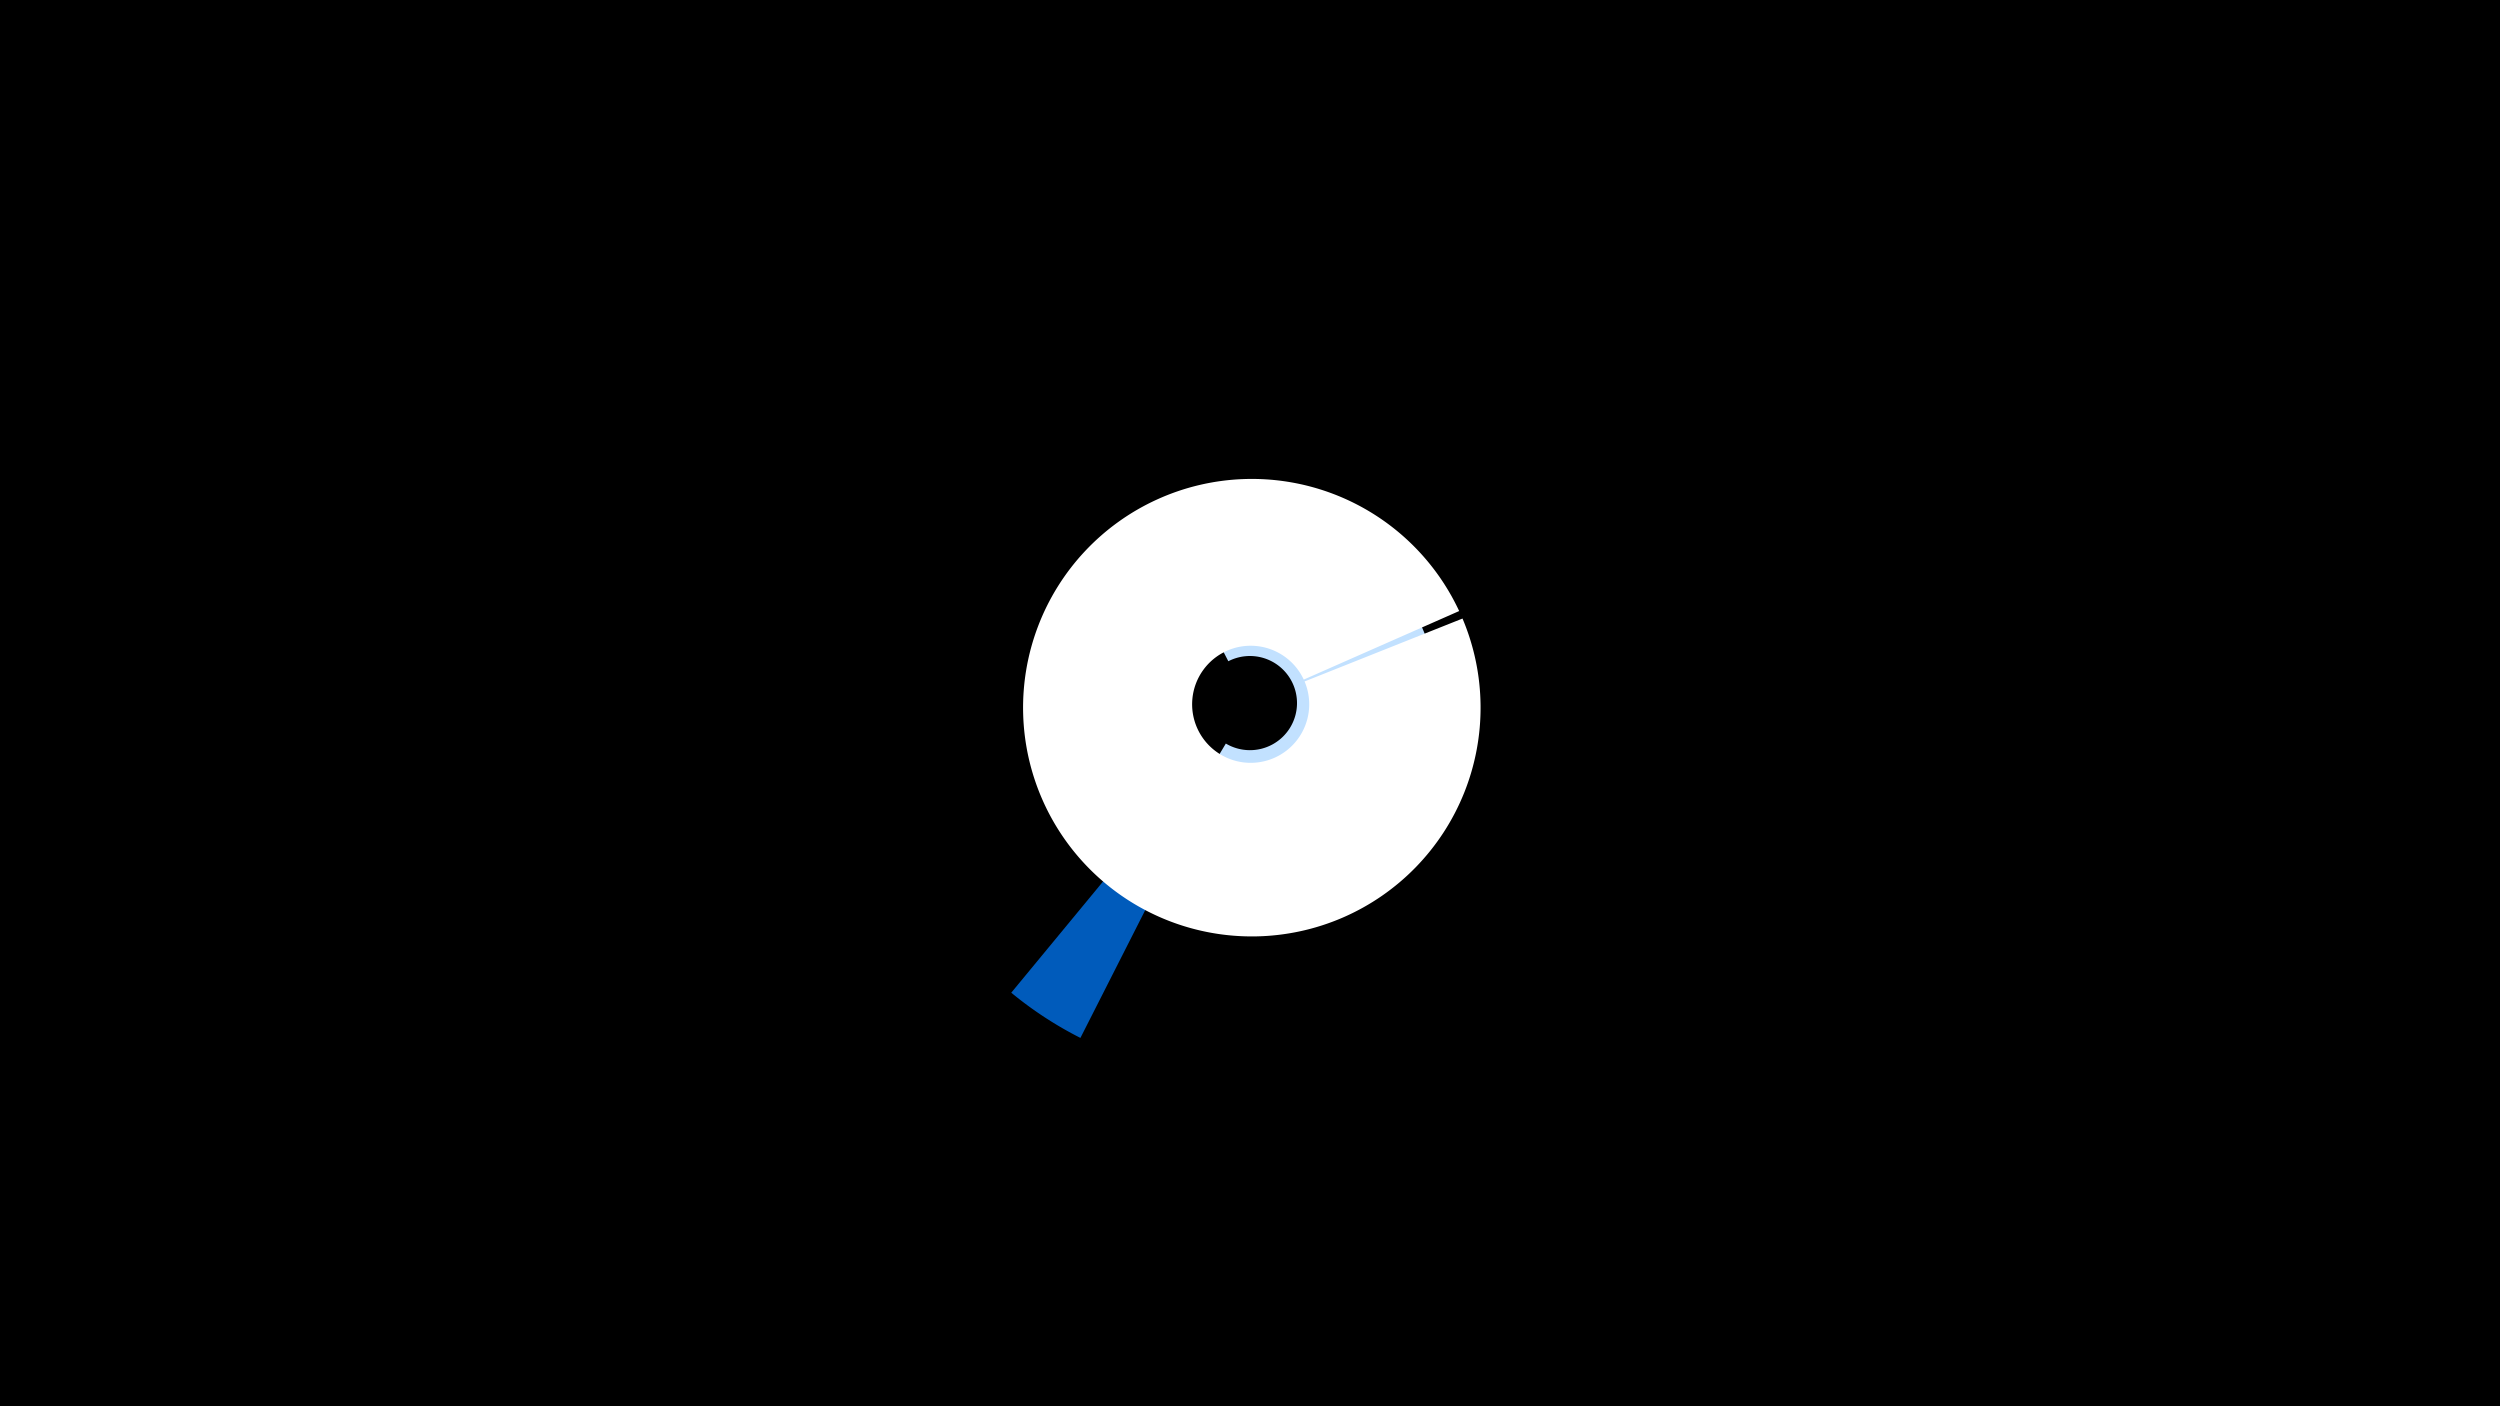<svg width="1200" height="675" viewBox="-500 -500 1200 675" xmlns="http://www.w3.org/2000/svg"><title>19317-10184591174</title><path d="M-500-500h1200v675h-1200z" fill="#000"/><path d="M67.7-92.7a76.9 76.9 0 0 1 8.4-142.9l5.7 17.4a58.7 58.7 0 0 0-6.5 108.9z" fill="#fff500"/><path d="M58.5-242.7a90.3 90.3 0 1 1-4.8 157.8l34.7-58.2a22.6 22.6 0 1 0 1.2-39.5z" fill="#c2e1ff"/><path d="M18.6-1.8a180.1 180.1 0 0 1-33.2-21.7l53.9-65.3a95.5 95.5 0 0 0 17.6 11.5z" fill="#005bbb"/><path d="M202-203.1a109.8 109.8 0 1 1-1.6-3.6l-74.6 32.9a28.1 28.1 0 1 0 0.4 0.9z" fill="#fff"/></svg>